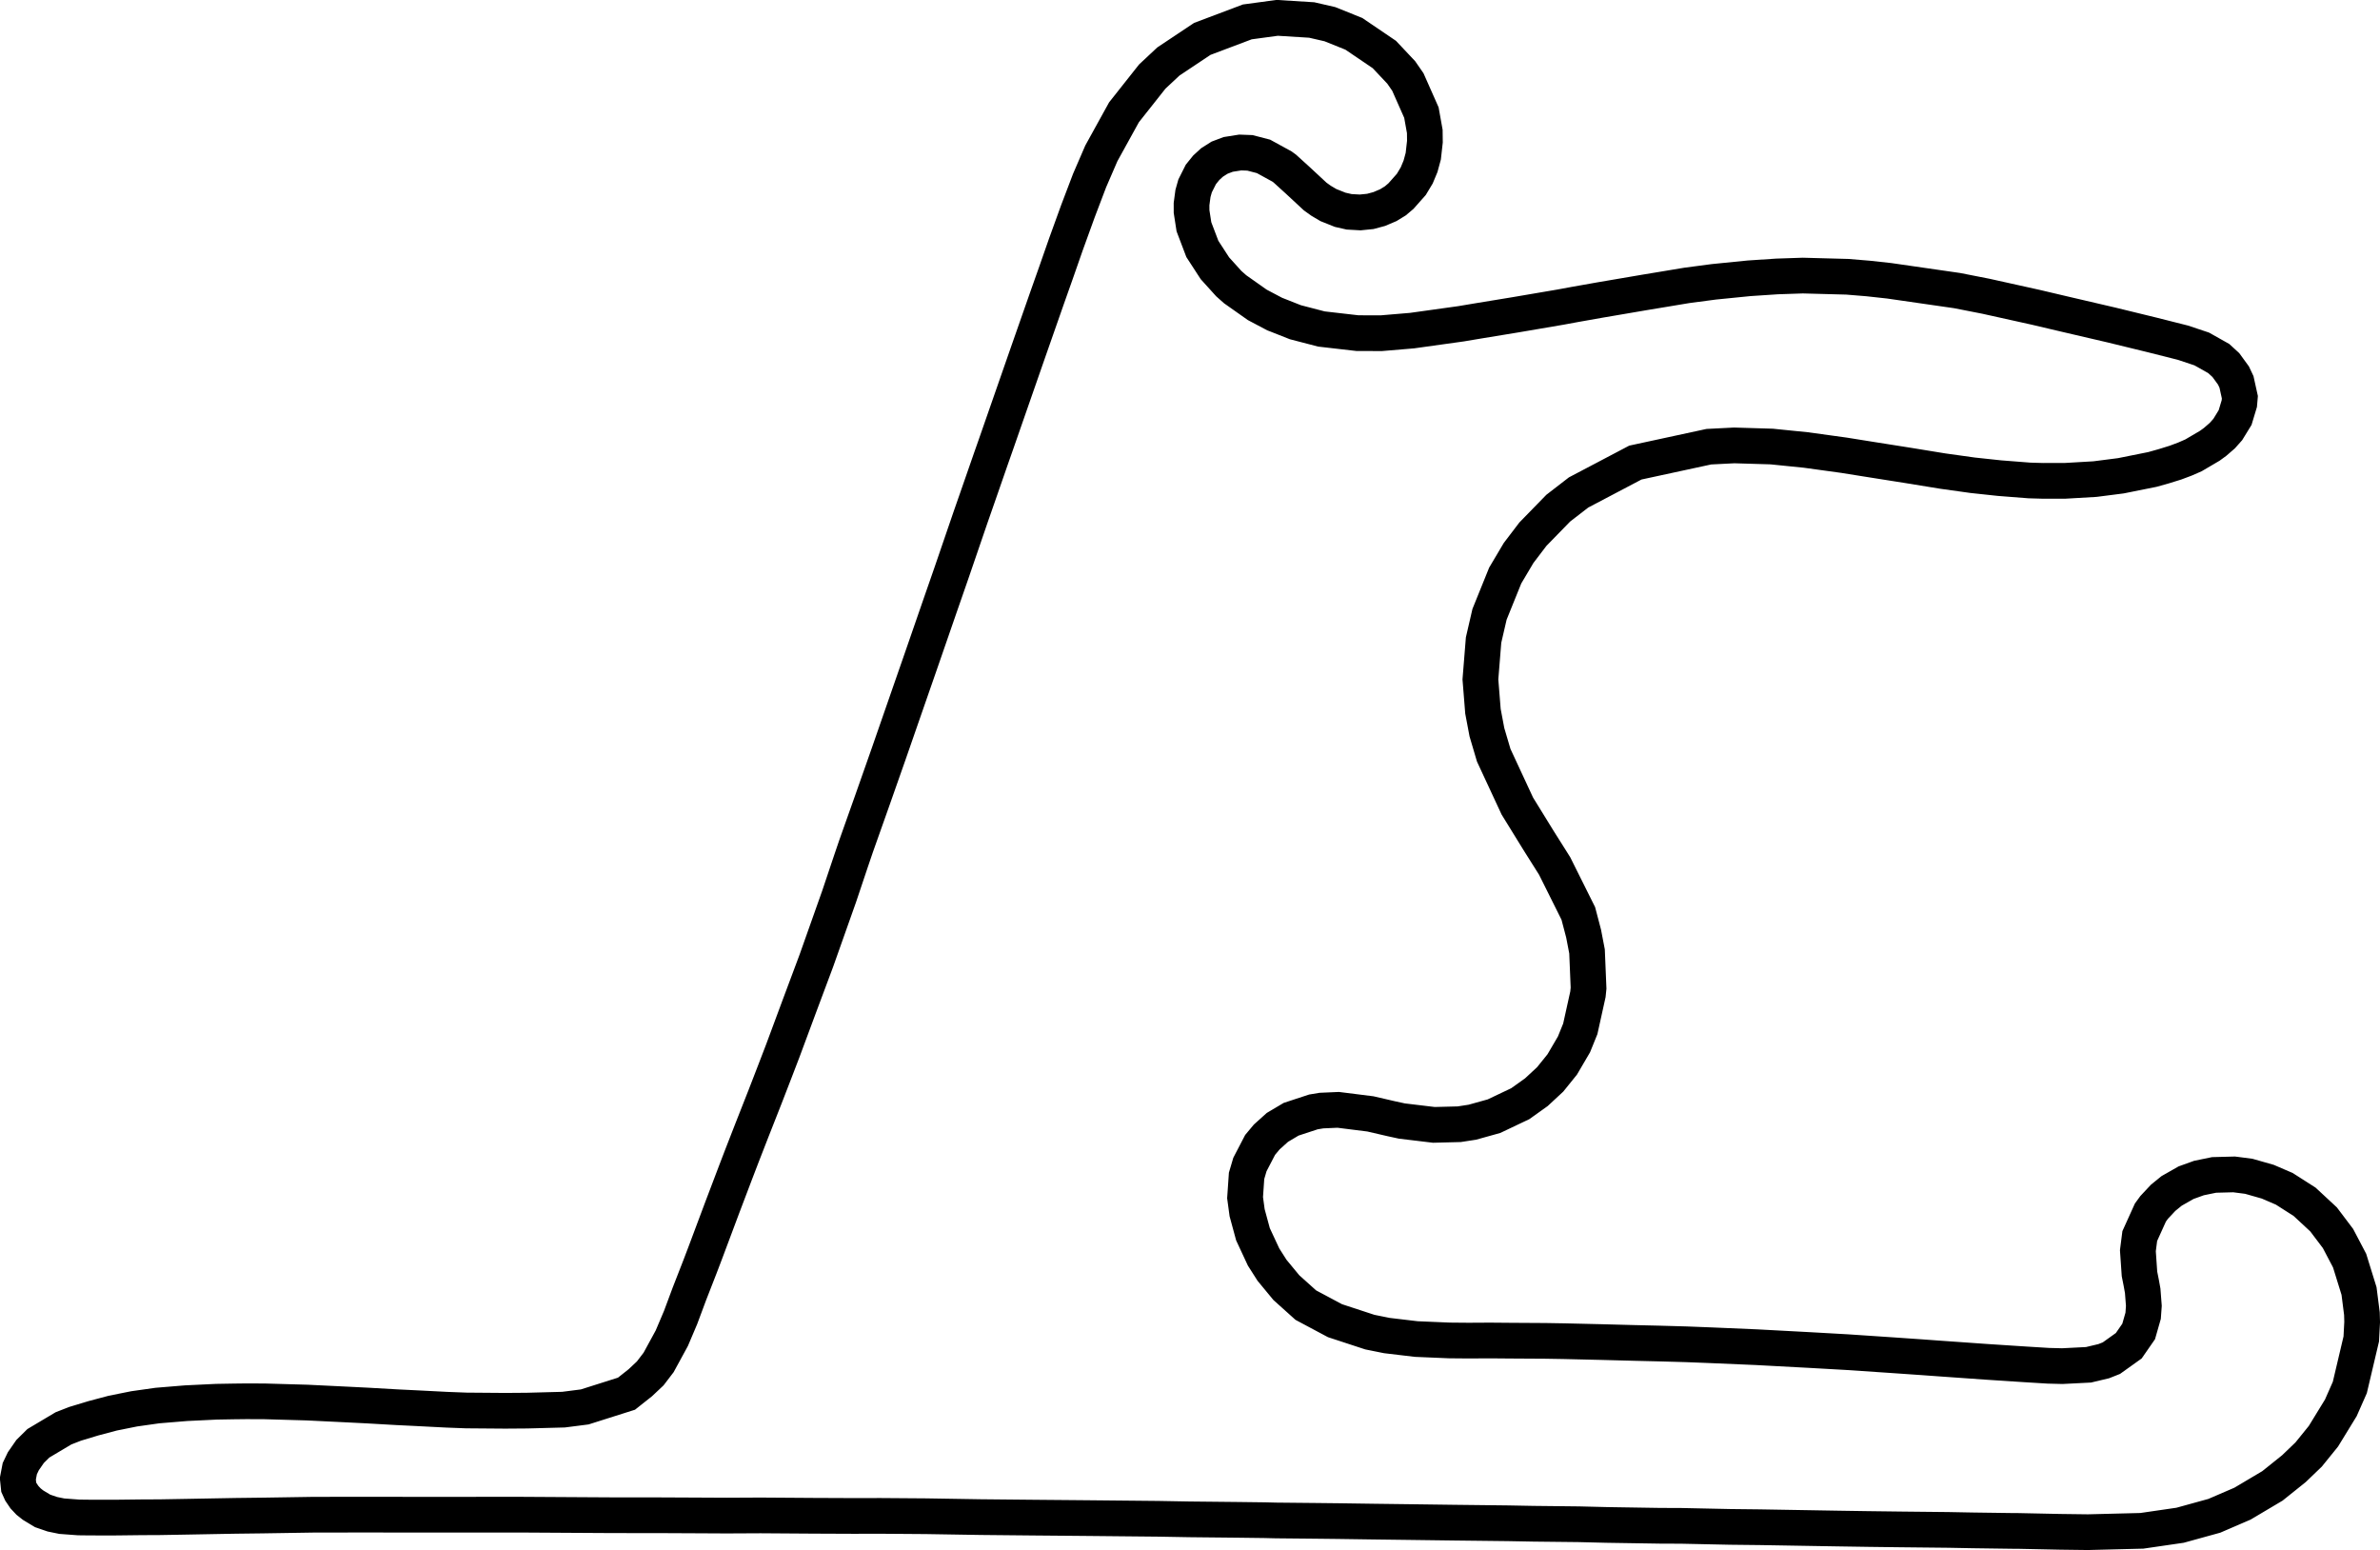 <svg xmlns="http://www.w3.org/2000/svg" width="1000.00" height="651.21" viewBox="0 0 1000.00 651.21">
  <path d="M 352.58 376.61 L 357.52 361.89 L 359.67 355.57 L 366.50 336.31 L 373.41 316.66 L 381.89 292.25 L 387.00 277.56 L 394.90 254.73 L 399.71 240.90 L 407.74 217.46 L 410.62 209.21 L 416.36 192.70 L 418.44 186.78 L 431.91 148.13 L 440.01 125.00 L 443.74 114.46 L 447.86 102.67 L 452.91 88.73 L 457.81 75.85 L 462.75 64.42 L 472.27 47.17 L 484.15 32.16 L 490.92 25.83 L 505.16 16.34 L 524.08 9.20 L 536.64 7.50 L 551.14 8.40 L 558.78 10.16 L 568.84 14.21 L 581.66 22.90 L 588.75 30.43 L 591.54 34.46 L 597.23 47.30 L 598.65 55.23 L 598.70 59.52 L 598.01 65.64 L 596.86 69.86 L 595.26 73.70 L 592.99 77.47 L 588.65 82.37 L 586.28 84.38 L 583.33 86.19 L 579.53 87.81 L 575.77 88.82 L 571.50 89.25 L 566.87 88.99 L 563.08 88.13 L 558.15 86.16 L 555.07 84.34 L 552.59 82.56 L 545.28 75.77 L 539.81 70.80 L 538.67 69.97 L 530.88 65.70 L 525.18 64.22 L 521.11 64.07 L 516.06 64.87 L 512.43 66.24 L 509.25 68.26 L 506.82 70.49 L 504.56 73.29 L 502.14 78.11 L 501.25 81.26 L 500.65 85.74 L 500.66 88.86 L 501.65 95.27 L 505.19 104.58 L 510.47 112.71 L 516.30 119.16 L 518.95 121.51 L 528.26 128.08 L 535.60 131.96 L 536.24 132.20 L 544.29 135.38 L 555.22 138.22 L 570.33 139.96 L 580.35 139.99 L 593.30 138.90 L 613.89 136.03 L 621.16 134.81 L 636.76 132.25 L 655.71 129.02 L 661.56 127.94 L 672.40 126.02 L 691.35 122.79 L 699.51 121.44 L 708.76 119.90 L 720.12 118.40 L 734.92 116.92 L 746.70 116.14 L 757.49 115.78 L 776.16 116.28 L 784.92 117.00 L 793.79 117.97 L 822.27 122.08 L 834.40 124.46 L 855.34 129.10 L 866.50 131.73 L 887.16 136.54 L 904.25 140.71 L 917.21 143.98 L 925.09 146.61 L 932.24 150.63 L 935.24 153.38 L 938.43 157.76 L 939.70 160.45 L 941.12 166.88 L 940.89 169.56 L 939.12 175.43 L 936.04 180.44 L 933.74 183.03 L 930.70 185.66 L 928.51 187.26 L 921.62 191.31 L 918.02 192.88 L 914.04 194.37 L 909.14 195.89 L 904.37 197.23 L 891.11 199.89 L 880.26 201.28 L 867.72 202.01 L 858.31 202.02 L 852.73 201.86 L 840.15 200.88 L 828.86 199.67 L 816.33 197.92 L 801.73 195.54 L 785.47 192.97 L 774.77 191.26 L 758.81 189.06 L 744.40 187.60 L 728.65 187.13 L 718.00 187.67 L 687.13 194.34 L 663.28 206.89 L 654.73 213.49 L 644.08 224.42 L 638.07 232.31 L 632.44 241.80 L 625.85 258.10 L 623.35 268.91 L 622.02 285.44 L 623.09 298.83 L 624.75 307.62 L 627.61 317.29 L 637.53 338.64 L 646.48 353.15 L 653.21 363.82 L 663.16 383.77 L 665.38 392.23 L 666.82 399.73 L 667.46 415.14 L 667.20 417.72 L 663.99 432.23 L 661.34 438.77 L 656.41 447.19 L 651.34 453.48 L 645.54 458.86 L 638.77 463.69 L 627.72 468.94 L 618.63 471.47 L 613.11 472.32 L 602.46 472.59 L 589.04 470.98 L 584.53 470.00 L 575.81 467.98 L 562.27 466.28 L 555.23 466.59 L 551.85 467.15 L 542.50 470.22 L 536.72 473.65 L 532.25 477.67 L 529.46 481.01 L 525.18 489.23 L 523.77 494.00 L 523.14 503.17 L 524.00 509.50 L 526.46 518.55 L 530.91 528.10 L 534.47 533.69 L 540.48 540.97 L 548.66 548.32 L 560.92 554.86 L 575.55 559.66 L 582.69 561.10 L 595.06 562.57 L 608.96 563.16 L 616.99 563.23 L 626.07 563.18 L 634.37 563.25 L 649.40 563.34 L 657.12 563.47 L 672.86 563.84 L 686.82 564.21 L 697.04 564.45 L 708.46 564.77 L 718.93 565.18 L 737.94 565.99 L 760.58 567.20 L 775.99 568.07 L 794.44 569.31 L 807.60 570.22 L 814.21 570.70 L 825.25 571.48 L 834.75 572.15 L 851.01 573.21 L 860.66 573.80 L 866.50 573.95 L 877.52 573.39 L 883.92 571.87 L 887.15 570.59 L 894.44 565.38 L 898.60 559.38 L 900.48 552.80 L 900.78 548.64 L 900.29 542.29 L 899.67 538.87 L 898.94 535.21 L 898.27 525.45 L 899.06 519.31 L 903.53 509.43 L 905.11 507.26 L 908.88 503.23 L 912.46 500.32 L 918.51 496.88 L 923.95 494.92 L 930.30 493.62 L 938.70 493.40 L 944.84 494.19 L 952.85 496.47 L 959.79 499.46 L 968.32 504.91 L 976.29 512.31 L 982.35 520.33 L 987.23 529.62 L 991.19 542.39 L 992.40 551.88 L 992.50 555.40 L 992.13 562.53 L 987.32 582.92 L 983.54 591.48 L 976.23 603.41 L 970.01 611.09 L 963.84 617.02 L 954.79 624.27 L 942.22 631.73 L 930.39 636.83 L 916.01 640.80 L 899.93 643.14 L 877.29 643.71 L 865.59 643.56 L 847.37 643.18 L 846.30 643.19 L 828.71 642.95 L 818.71 642.76 L 798.71 642.55 L 785.06 642.38 L 771.35 642.17 L 749.59 641.80 L 739.49 641.63 L 726.98 641.49 L 706.49 641.06 L 697.28 641.02 L 675.15 640.67 L 663.36 640.38 L 644.32 640.17 L 633.62 639.97 L 610.81 639.71 L 592.68 639.47 L 576.93 639.27 L 562.24 639.06 L 552.38 638.95 L 536.15 638.79 L 531.17 638.67 L 519.90 638.53 L 499.62 638.32 L 486.82 638.09 L 458.24 637.81 L 451.72 637.75 L 434.42 637.60 L 411.93 637.38 L 389.10 637.01 L 370.02 636.87 L 358.56 636.89 L 341.65 636.82 L 319.56 636.67 L 305.32 636.74 L 293.47 636.68 L 276.39 636.60 L 257.94 636.59 L 247.32 636.53 L 218.77 636.36 L 190.63 636.37 L 171.37 636.37 L 153.29 636.34 L 131.34 636.38 L 110.54 636.71 L 99.00 636.85 L 88.49 637.04 L 78.25 637.23 L 67.21 637.42 L 59.20 637.46 L 49.01 637.58 L 43.14 637.59 L 37.38 637.57 L 33.07 637.52 L 25.96 636.99 L 21.97 636.17 L 17.90 634.77 L 13.89 632.35 L 12.01 630.86 L 10.28 629.02 L 8.78 626.81 L 7.87 624.80 L 7.50 621.27 L 8.32 617.01 L 9.81 613.90 L 12.65 609.80 L 16.12 606.37 L 26.67 600.09 L 31.54 598.19 L 39.28 595.85 L 47.42 593.69 L 56.40 591.89 L 66.17 590.51 L 78.18 589.52 L 90.91 588.91 L 98.36 588.78 L 103.46 588.72 L 111.16 588.75 L 129.02 589.26 L 145.71 590.07 L 154.30 590.50 L 166.88 591.22 L 174.71 591.60 L 187.77 592.27 L 195.91 592.58 L 212.24 592.71 L 221.42 592.64 L 236.78 592.23 L 245.68 591.09 L 263.23 585.53 L 269.07 580.90 L 273.20 577.01 L 276.73 572.39 L 282.27 562.22 L 285.96 553.53 L 289.66 543.60 L 294.19 531.98 L 296.33 526.36 L 303.47 507.30 L 309.09 492.50 L 311.79 485.46 L 316.04 474.55 L 321.49 460.70 L 325.55 450.20 L 328.88 441.53 L 335.89 422.66 L 342.99 403.67 Z" fill="none" stroke="black" stroke-width="15"/>
</svg>
